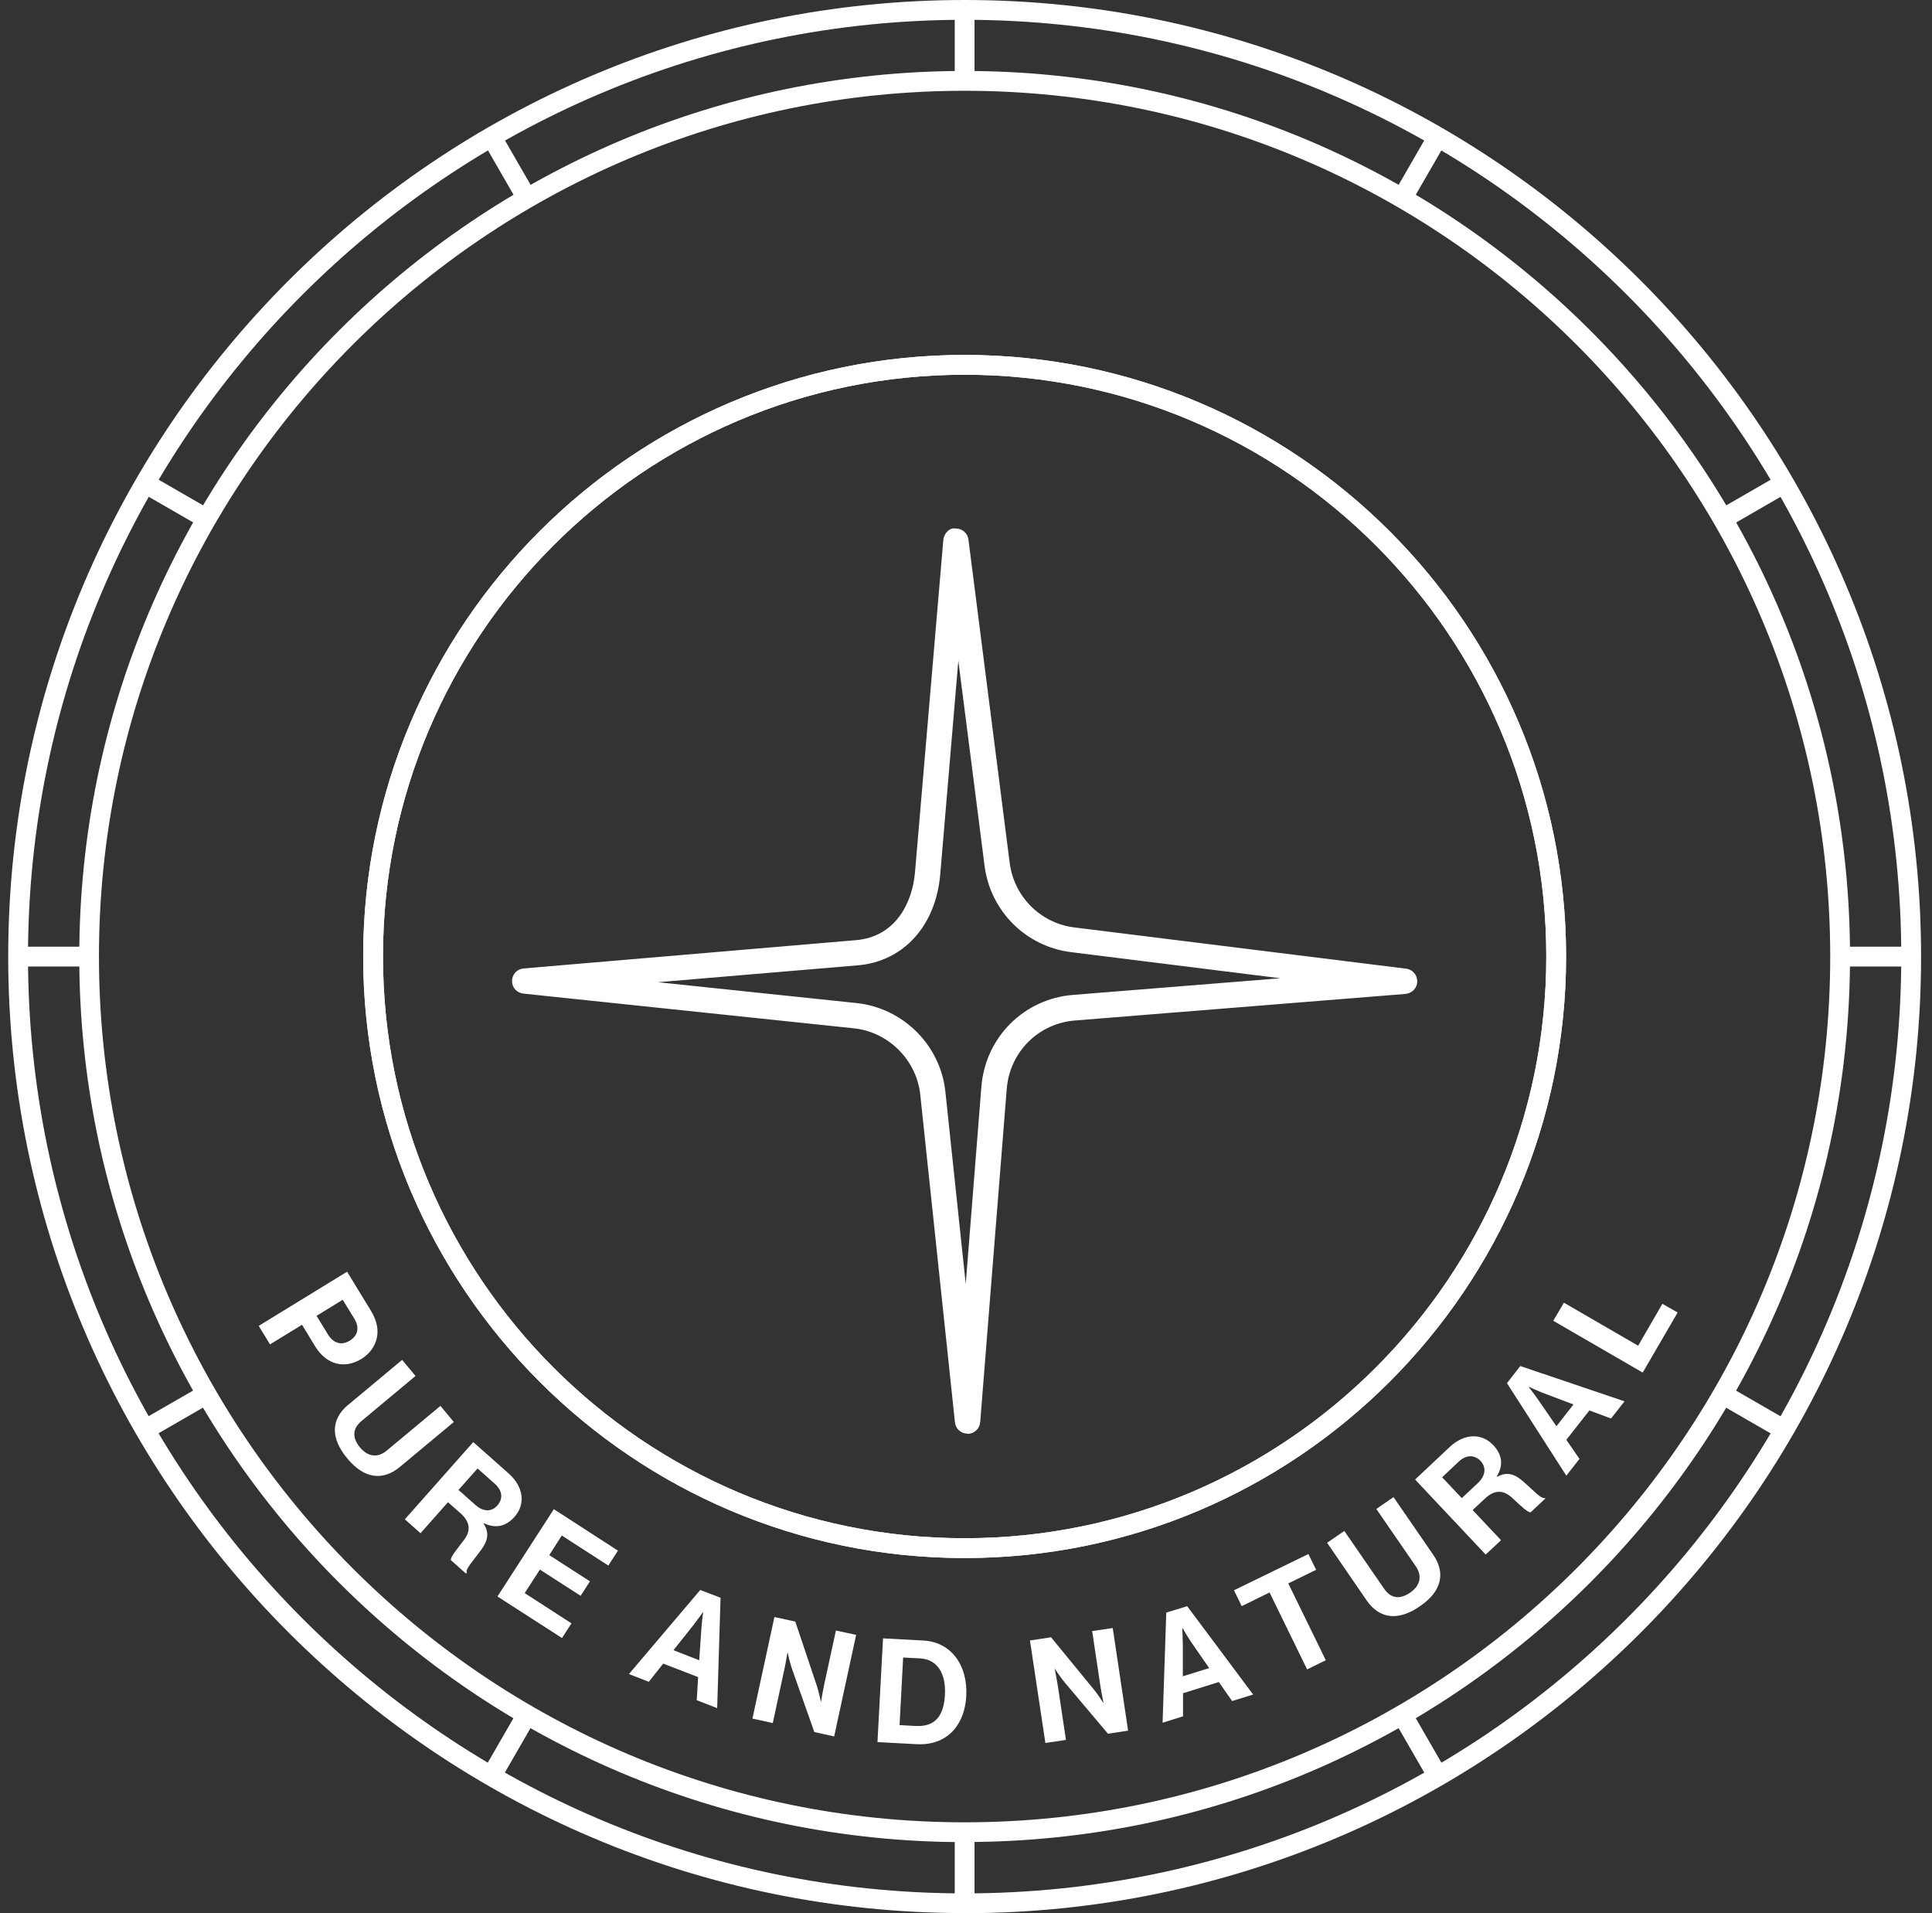 <svg xmlns="http://www.w3.org/2000/svg" width="101" height="100" viewBox="0 0 101 100" fill="none"><rect x="0" y="0" width="101" height="100" fill="#333333" stroke="none"/><path d="M50.429 19.587C33.663 19.587 20.021 33.229 20.021 49.994C20.021 66.759 33.663 80.401 50.429 80.401C67.194 80.401 80.836 66.759 80.836 49.994C80.836 33.229 67.194 19.587 50.429 19.587ZM50.429 81.437C33.089 81.437 18.986 67.334 18.986 49.994C18.986 32.654 33.089 18.551 50.429 18.551C67.769 18.551 81.871 32.654 81.871 49.994C81.871 67.334 67.769 81.437 50.429 81.437Z" fill="white"></path><path d="M50.429 1.035C23.429 1.035 1.464 23 1.464 50C1.464 77 23.429 98.965 50.429 98.965C77.428 98.965 99.393 77 99.393 50C99.393 23 77.428 1.035 50.429 1.035ZM50.429 99.994C22.86 99.994 0.429 77.563 0.429 49.994C0.429 22.426 22.86 0 50.429 0C77.997 0 100.429 22.426 100.429 50C100.429 77.574 78.003 100 50.429 100" fill="white"></path><path d="M4.655 50C4.655 49.824 4.678 49.659 4.684 49.482H0.946V50.518H4.684C4.684 50.342 4.655 50.176 4.655 50Z" fill="white"></path><path d="M28.003 10.121L26.137 6.884L25.244 7.401L27.121 10.655C27.417 10.479 27.701 10.286 28.003 10.121Z" fill="white"></path><path d="M11.09 26.687L7.836 24.81L7.318 25.703L10.555 27.569C10.726 27.267 10.913 26.983 11.09 26.687Z" fill="white"></path><path d="M90.302 27.575L93.534 25.709L93.016 24.815L89.762 26.693C89.938 26.989 90.132 27.273 90.297 27.575" fill="white"></path><path d="M73.736 10.661L75.614 7.407L74.715 6.889L72.849 10.126C73.15 10.297 73.435 10.485 73.731 10.661" fill="white"></path><path d="M50.429 4.227C50.605 4.227 50.77 4.25 50.946 4.255V0.518H49.911V4.255C50.087 4.255 50.252 4.227 50.429 4.227Z" fill="white"></path><path d="M50.429 95.767C50.252 95.767 50.087 95.744 49.911 95.744V99.482H50.946V95.744C50.77 95.744 50.605 95.767 50.429 95.767Z" fill="white"></path><path d="M89.768 73.308L93.022 75.185L93.54 74.292L90.303 72.426C90.132 72.727 89.944 73.012 89.768 73.308Z" fill="white"></path><path d="M96.173 49.482C96.173 49.659 96.196 49.824 96.196 50C96.196 50.176 96.173 50.342 96.173 50.518H99.911V49.482H96.173Z" fill="white"></path><path d="M72.855 89.874L74.721 93.111L75.619 92.593L73.742 89.339C73.446 89.515 73.162 89.709 72.86 89.874" fill="white"></path><path d="M10.55 72.42L7.312 74.286L7.83 75.179L11.084 73.302C10.908 73.006 10.714 72.721 10.55 72.42Z" fill="white"></path><path d="M27.115 89.333L25.238 92.587L26.131 93.105L27.997 89.868C27.696 89.697 27.411 89.509 27.115 89.333Z" fill="white"></path><path d="M50.429 4.745C25.477 4.745 5.173 25.043 5.173 49.995C5.173 74.946 25.472 95.25 50.429 95.25C75.386 95.25 95.679 74.952 95.679 49.995C95.679 25.037 75.381 4.745 50.429 4.745ZM50.429 96.285C24.908 96.285 4.144 75.521 4.144 50C4.144 24.48 24.903 3.709 50.429 3.709C75.955 3.709 96.714 24.474 96.714 49.995C96.714 75.515 75.95 96.28 50.429 96.28" fill="white"></path><path d="M16.551 68.779L17.143 69.746C17.444 70.235 17.871 70.332 18.292 70.07C18.719 69.809 18.804 69.382 18.52 68.921L17.916 67.937L16.546 68.779H16.551ZM18.144 66.469L19.384 68.5C19.714 69.035 19.799 69.53 19.692 69.974C19.583 70.395 19.316 70.77 18.889 71.032C18.019 71.561 17.075 71.345 16.483 70.383L15.789 69.245L14.116 70.269L13.525 69.302L18.138 66.475L18.144 66.469Z" fill="white"></path><path d="M18.207 73.427L21.023 71.078L21.722 71.92L18.906 74.269C18.474 74.627 18.355 75.088 18.821 75.657C19.27 76.192 19.794 76.181 20.221 75.817L23.025 73.484L23.725 74.326L20.909 76.67C20.021 77.415 19.043 77.301 18.161 76.237C17.262 75.162 17.302 74.178 18.201 73.427" fill="white"></path><path d="M23.975 77.882L24.846 78.656C25.289 79.048 25.716 79.014 26 78.69C26.291 78.36 26.296 77.933 25.858 77.546L24.965 76.755L23.969 77.876L23.975 77.882ZM24.737 75.373L26.592 77.017C27.371 77.711 27.491 78.616 26.894 79.287C26.473 79.759 25.932 79.93 25.289 79.611L25.278 79.628C25.551 80.066 25.557 80.448 25.17 80.988C24.72 81.608 24.311 82.023 24.402 82.211L24.362 82.251L23.577 81.551C23.514 81.415 23.907 80.954 24.26 80.487C24.618 80.015 24.584 79.549 24.078 79.099L23.418 78.519L21.984 80.14L21.165 79.412L24.743 75.373H24.737Z" fill="white"></path><path d="M28.953 78.883L32.304 81.05L31.803 81.83L29.369 80.26L28.714 81.284L30.842 82.655L30.353 83.411L28.225 82.04L27.429 83.269L29.875 84.85L29.38 85.618L26.006 83.445L28.953 78.883Z" fill="white"></path><path d="M35.211 86.255L36.553 86.779L36.667 85.135C36.684 84.833 36.758 84.275 36.758 84.275H36.741C36.741 84.275 36.417 84.731 36.229 84.969L35.205 86.255H35.211ZM36.599 83.103L37.669 83.513L37.492 89.282L36.423 88.866L36.497 87.66L34.67 86.955L33.919 87.905L32.878 87.501L36.605 83.109L36.599 83.103Z" fill="white"></path><path d="M40.485 84.52L41.577 84.759L42.698 88.104C42.806 88.428 42.908 88.929 42.908 88.929H42.925C42.925 88.929 43.016 88.377 43.096 88.007L43.699 85.225L44.757 85.453L43.608 90.761L42.572 90.533L41.395 87.205C41.287 86.892 41.179 86.392 41.179 86.392H41.162C41.162 86.392 41.076 86.955 40.991 87.319L40.399 90.061L39.335 89.828L40.485 84.52Z" fill="white"></path><path d="M47.874 90.215C48.91 90.266 49.342 89.663 49.399 88.582C49.456 87.507 49.029 86.728 48.09 86.682L47.214 86.636L47.027 90.169L47.874 90.215ZM46.168 85.635L48.278 85.749C49.729 85.829 50.599 87.046 50.514 88.645C50.468 89.521 50.133 90.283 49.535 90.727C49.114 91.04 48.58 91.205 47.897 91.165L45.872 91.057L46.162 85.635H46.168Z" fill="white"></path><path d="M53.848 85.744L54.946 85.579L57.181 88.304C57.398 88.566 57.671 88.998 57.671 88.998H57.688C57.688 88.998 57.574 88.446 57.517 88.07L57.096 85.254L58.171 85.095L58.974 90.46L57.921 90.619L55.651 87.928C55.435 87.672 55.156 87.24 55.156 87.24H55.139C55.139 87.24 55.253 87.803 55.31 88.173L55.725 90.943L54.65 91.103L53.842 85.738L53.848 85.744Z" fill="white"></path><path d="M61.841 87.615L63.212 87.189L62.279 85.84C62.108 85.59 61.824 85.106 61.824 85.106H61.807C61.807 85.106 61.835 85.675 61.835 85.971V87.615H61.841ZM60.976 84.287L62.063 83.952L65.51 88.571L64.412 88.912L63.718 87.917L61.846 88.503V89.709L60.777 90.044L60.97 84.287H60.976Z" fill="white"></path><path d="M64.509 83.121L68.4 81.227L68.804 82.052L67.348 82.763L69.31 86.779L68.332 87.257L66.369 83.235L64.913 83.952L64.509 83.121Z" fill="white"></path><path d="M71.449 83.656L69.378 80.64L70.277 80.02L72.354 83.035C72.667 83.496 73.122 83.661 73.725 83.24C74.294 82.848 74.328 82.324 74.015 81.869L71.95 78.871L72.849 78.251L74.925 81.266C75.579 82.216 75.374 83.172 74.237 83.951C73.093 84.748 72.115 84.617 71.449 83.656Z" fill="white"></path><path d="M76.41 78.314L77.258 77.518C77.69 77.108 77.69 76.681 77.406 76.368C77.104 76.05 76.678 76.004 76.251 76.403L75.392 77.216L76.416 78.303L76.41 78.314ZM73.981 77.33L75.784 75.635C76.541 74.923 77.457 74.884 78.071 75.543C78.504 76.004 78.623 76.556 78.248 77.171L78.265 77.188C78.726 76.949 79.107 76.983 79.607 77.415C80.188 77.916 80.557 78.359 80.751 78.291L80.785 78.325L80.023 79.042C79.886 79.088 79.46 78.667 79.033 78.274C78.595 77.876 78.123 77.859 77.633 78.325L76.985 78.928L78.47 80.504L77.668 81.255L73.975 77.33H73.981Z" fill="white"></path><path d="M81.371 74.542L82.258 73.41L80.722 72.829C80.444 72.727 79.931 72.488 79.931 72.488L79.92 72.499C79.92 72.499 80.267 72.949 80.438 73.199L81.365 74.547L81.371 74.542ZM78.777 72.3L79.476 71.401L84.926 73.245L84.221 74.143L83.089 73.722L81.883 75.258L82.571 76.254L81.883 77.13L78.782 72.3H78.777Z" fill="white"></path><path d="M81.2 69.035L81.758 68.091L85.638 70.338L86.906 68.148L87.703 68.603L85.876 71.743L81.2 69.035Z" fill="white"></path><path d="M50.429 19.587C33.663 19.587 20.021 33.229 20.021 49.994C20.021 66.759 33.663 80.401 50.429 80.401C67.194 80.401 80.836 66.759 80.836 49.994C80.836 33.229 67.194 19.587 50.429 19.587ZM50.429 81.437C33.089 81.437 18.986 67.334 18.986 49.994C18.986 32.654 33.089 18.551 50.429 18.551C67.769 18.551 81.871 32.654 81.871 49.994C81.871 67.334 67.769 81.437 50.429 81.437Z" fill="white"></path><path d="M34.42 51.342L44.78 52.429C47.209 52.685 49.166 54.631 49.422 57.06L50.486 67.112L51.305 56.792C51.515 54.215 53.529 52.207 56.095 52.002L66.932 51.132L55.987 49.767C53.626 49.471 51.771 47.616 51.47 45.25L50.099 34.532L49.154 45.693C48.927 48.384 47.237 50.25 44.853 50.455L34.42 51.337V51.342ZM50.577 74.934C50.241 74.934 49.956 74.684 49.922 74.343L48.108 57.208C47.908 55.399 46.452 53.942 44.643 53.749L27.36 51.934C27.019 51.9 26.763 51.615 26.768 51.274C26.768 50.933 27.03 50.648 27.371 50.62L44.74 49.141C46.816 48.97 47.698 47.195 47.834 45.591L49.314 28.228C49.342 27.887 49.638 27.557 49.974 27.625C50.303 27.625 50.588 27.87 50.628 28.206L52.784 45.102C53.011 46.865 54.394 48.253 56.157 48.475L73.509 50.631C73.844 50.671 74.095 50.961 74.089 51.303C74.089 51.638 73.822 51.917 73.48 51.951L56.203 53.339C54.286 53.487 52.784 54.989 52.63 56.912L51.242 74.337C51.214 74.678 50.929 74.94 50.594 74.946H50.582L50.577 74.934Z" fill="white"></path></svg>